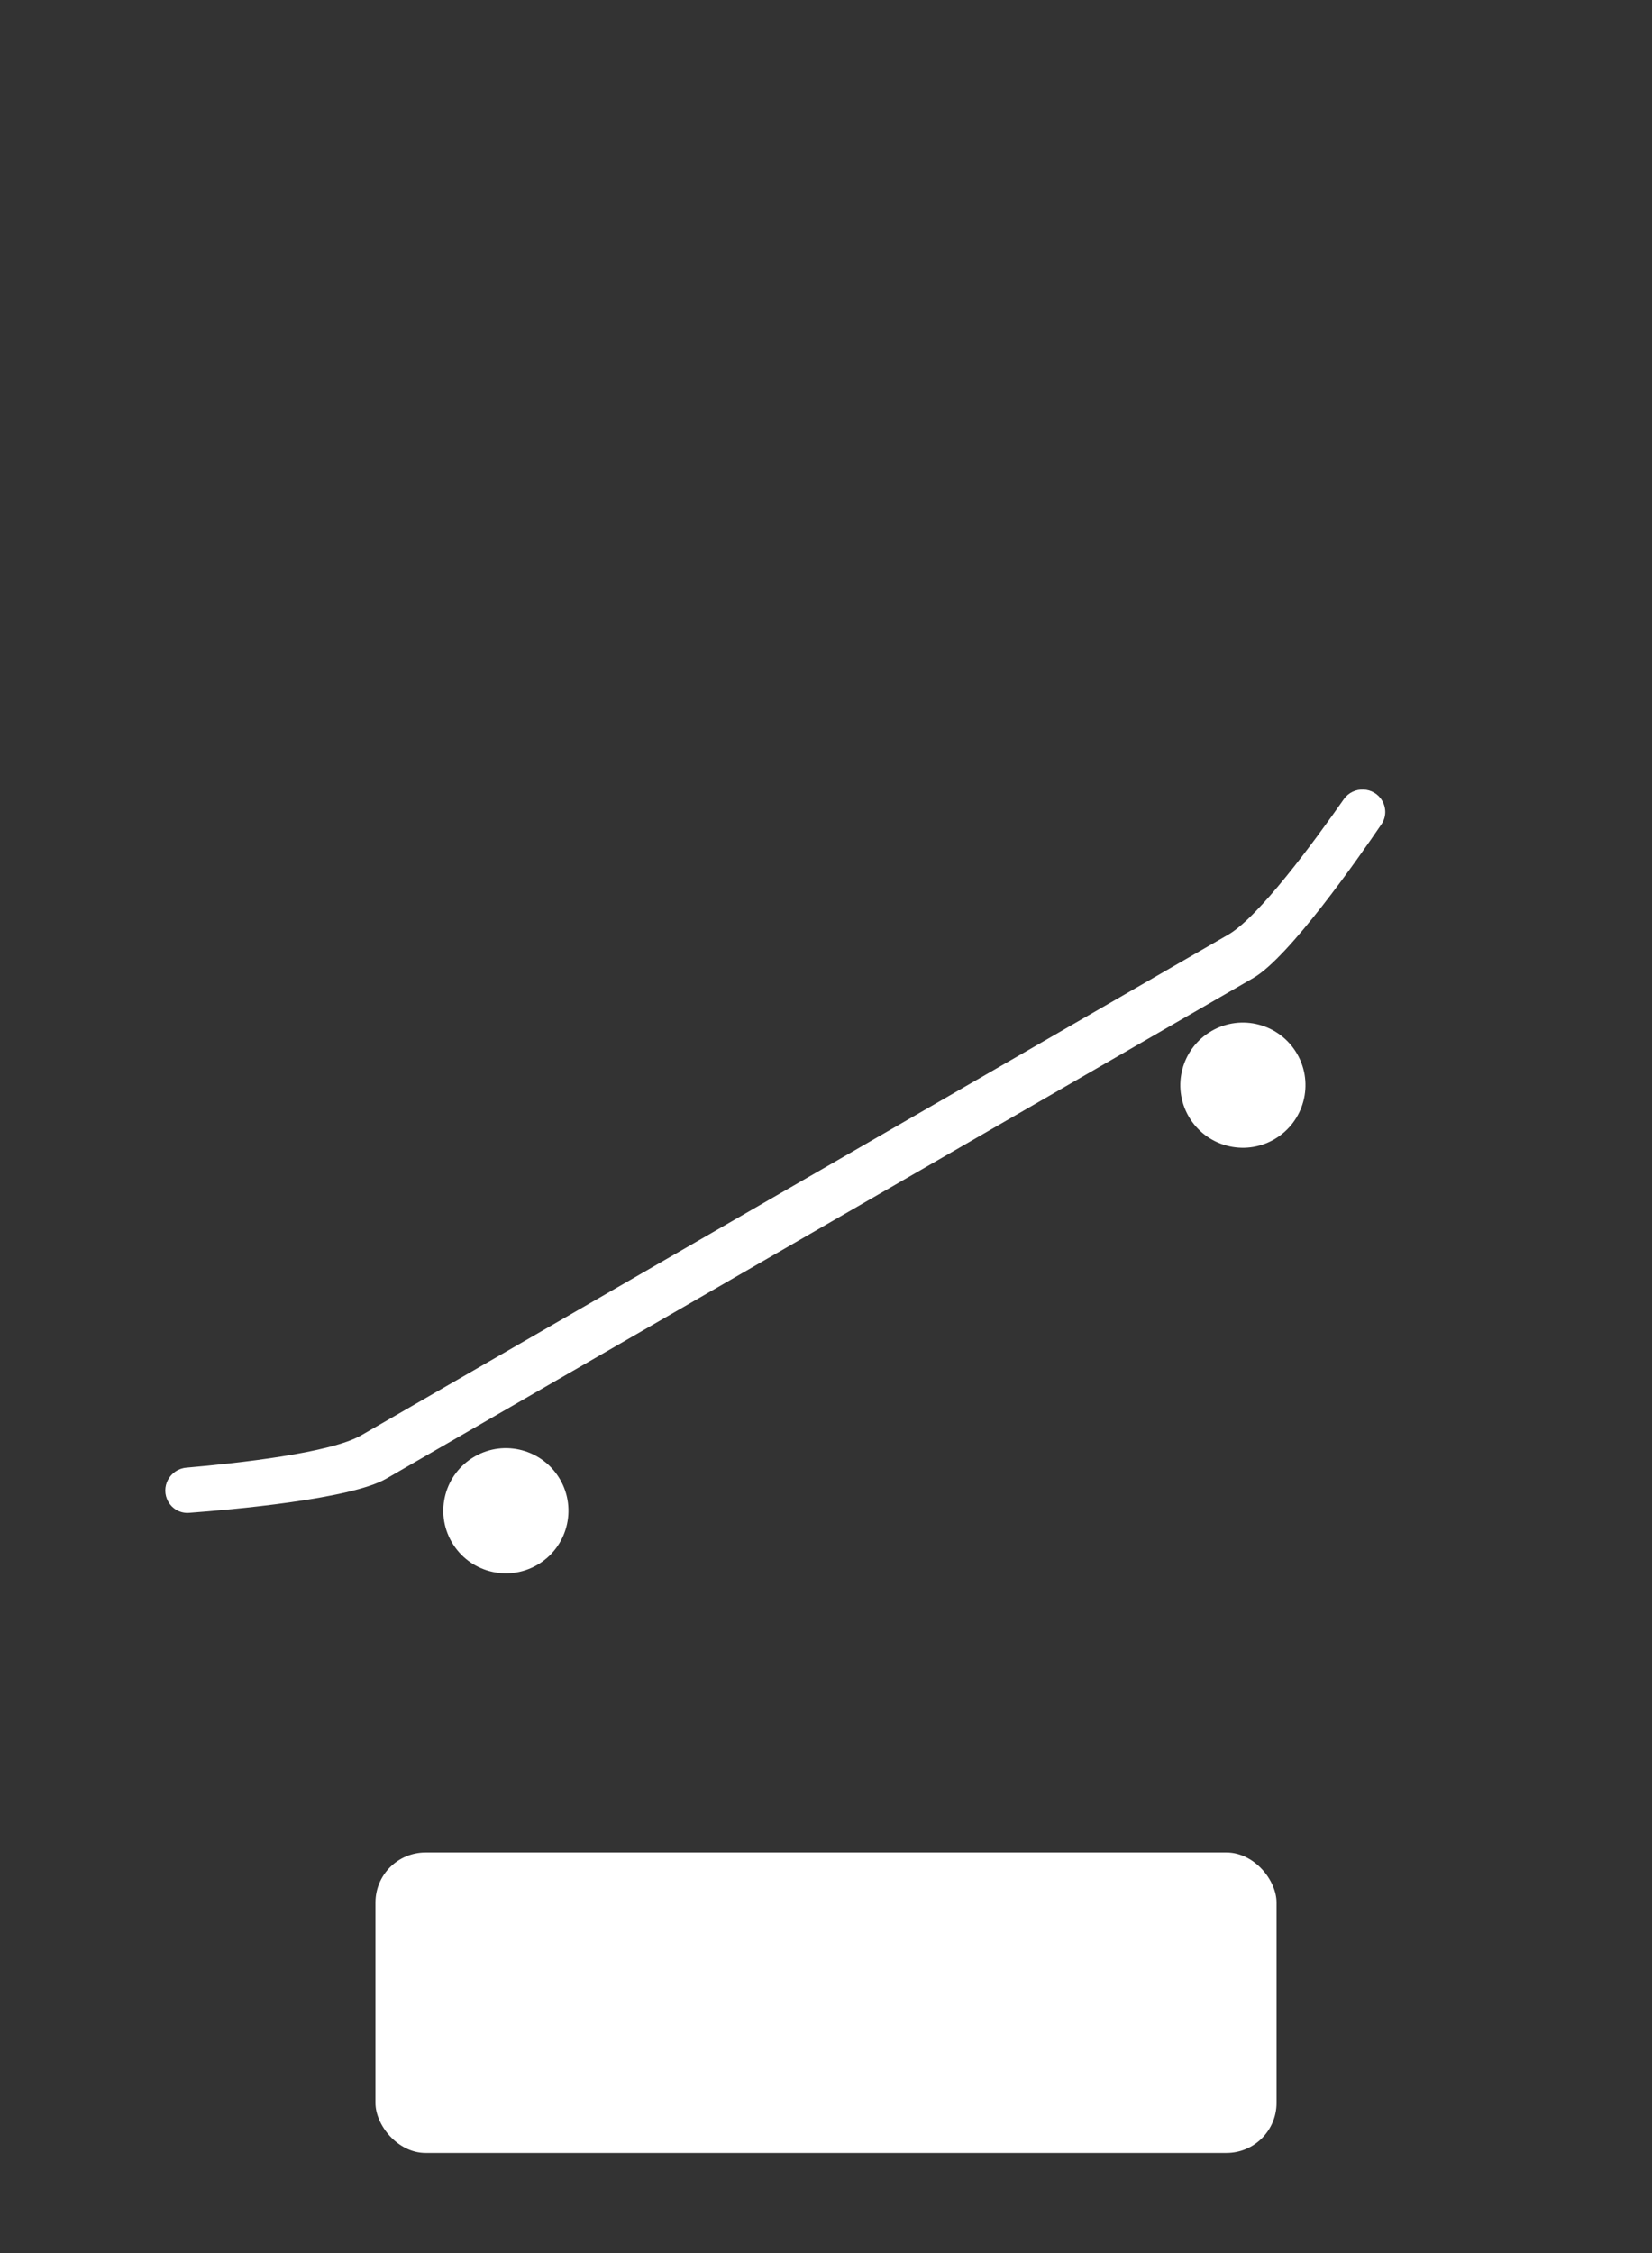 <svg width="66" height="90" viewBox="0 0 66 90" fill="none" xmlns="http://www.w3.org/2000/svg">
<rect x="0" y="0" width="66" height="90" fill="#333333" stroke="none"/>
<g id="Group 3">
<rect id="Rectangle" x="15" y="74" width="36" height="12" rx="2" fill="white"/>
<path id="Combined Shape" fill-rule="evenodd" clip-rule="evenodd" d="M6.725 59.99C6.392 59.414 6.78 58.685 7.442 58.627C9.51 58.449 13.207 58.041 14.43 57.335L31.75 47.335L49.071 37.335C50.293 36.629 52.495 33.632 53.684 31.93C54.065 31.385 54.89 31.414 55.222 31.99C55.392 32.283 55.383 32.645 55.192 32.925C54.27 34.28 51.501 38.241 50.071 39.067L15.43 59.067C13.999 59.893 9.184 60.311 7.549 60.431C7.212 60.456 6.894 60.283 6.725 59.99ZM22.376 59.098C23.066 60.294 22.656 61.823 21.461 62.513C20.265 63.203 18.736 62.794 18.046 61.598C17.355 60.402 17.765 58.873 18.961 58.183C20.156 57.492 21.685 57.902 22.376 59.098ZM50.905 45.513C52.101 44.823 52.511 43.294 51.821 42.098C51.13 40.902 49.601 40.492 48.405 41.183C47.21 41.873 46.8 43.402 47.49 44.598C48.181 45.794 49.71 46.203 50.905 45.513Z" fill="white"/>
</g>
</svg>
